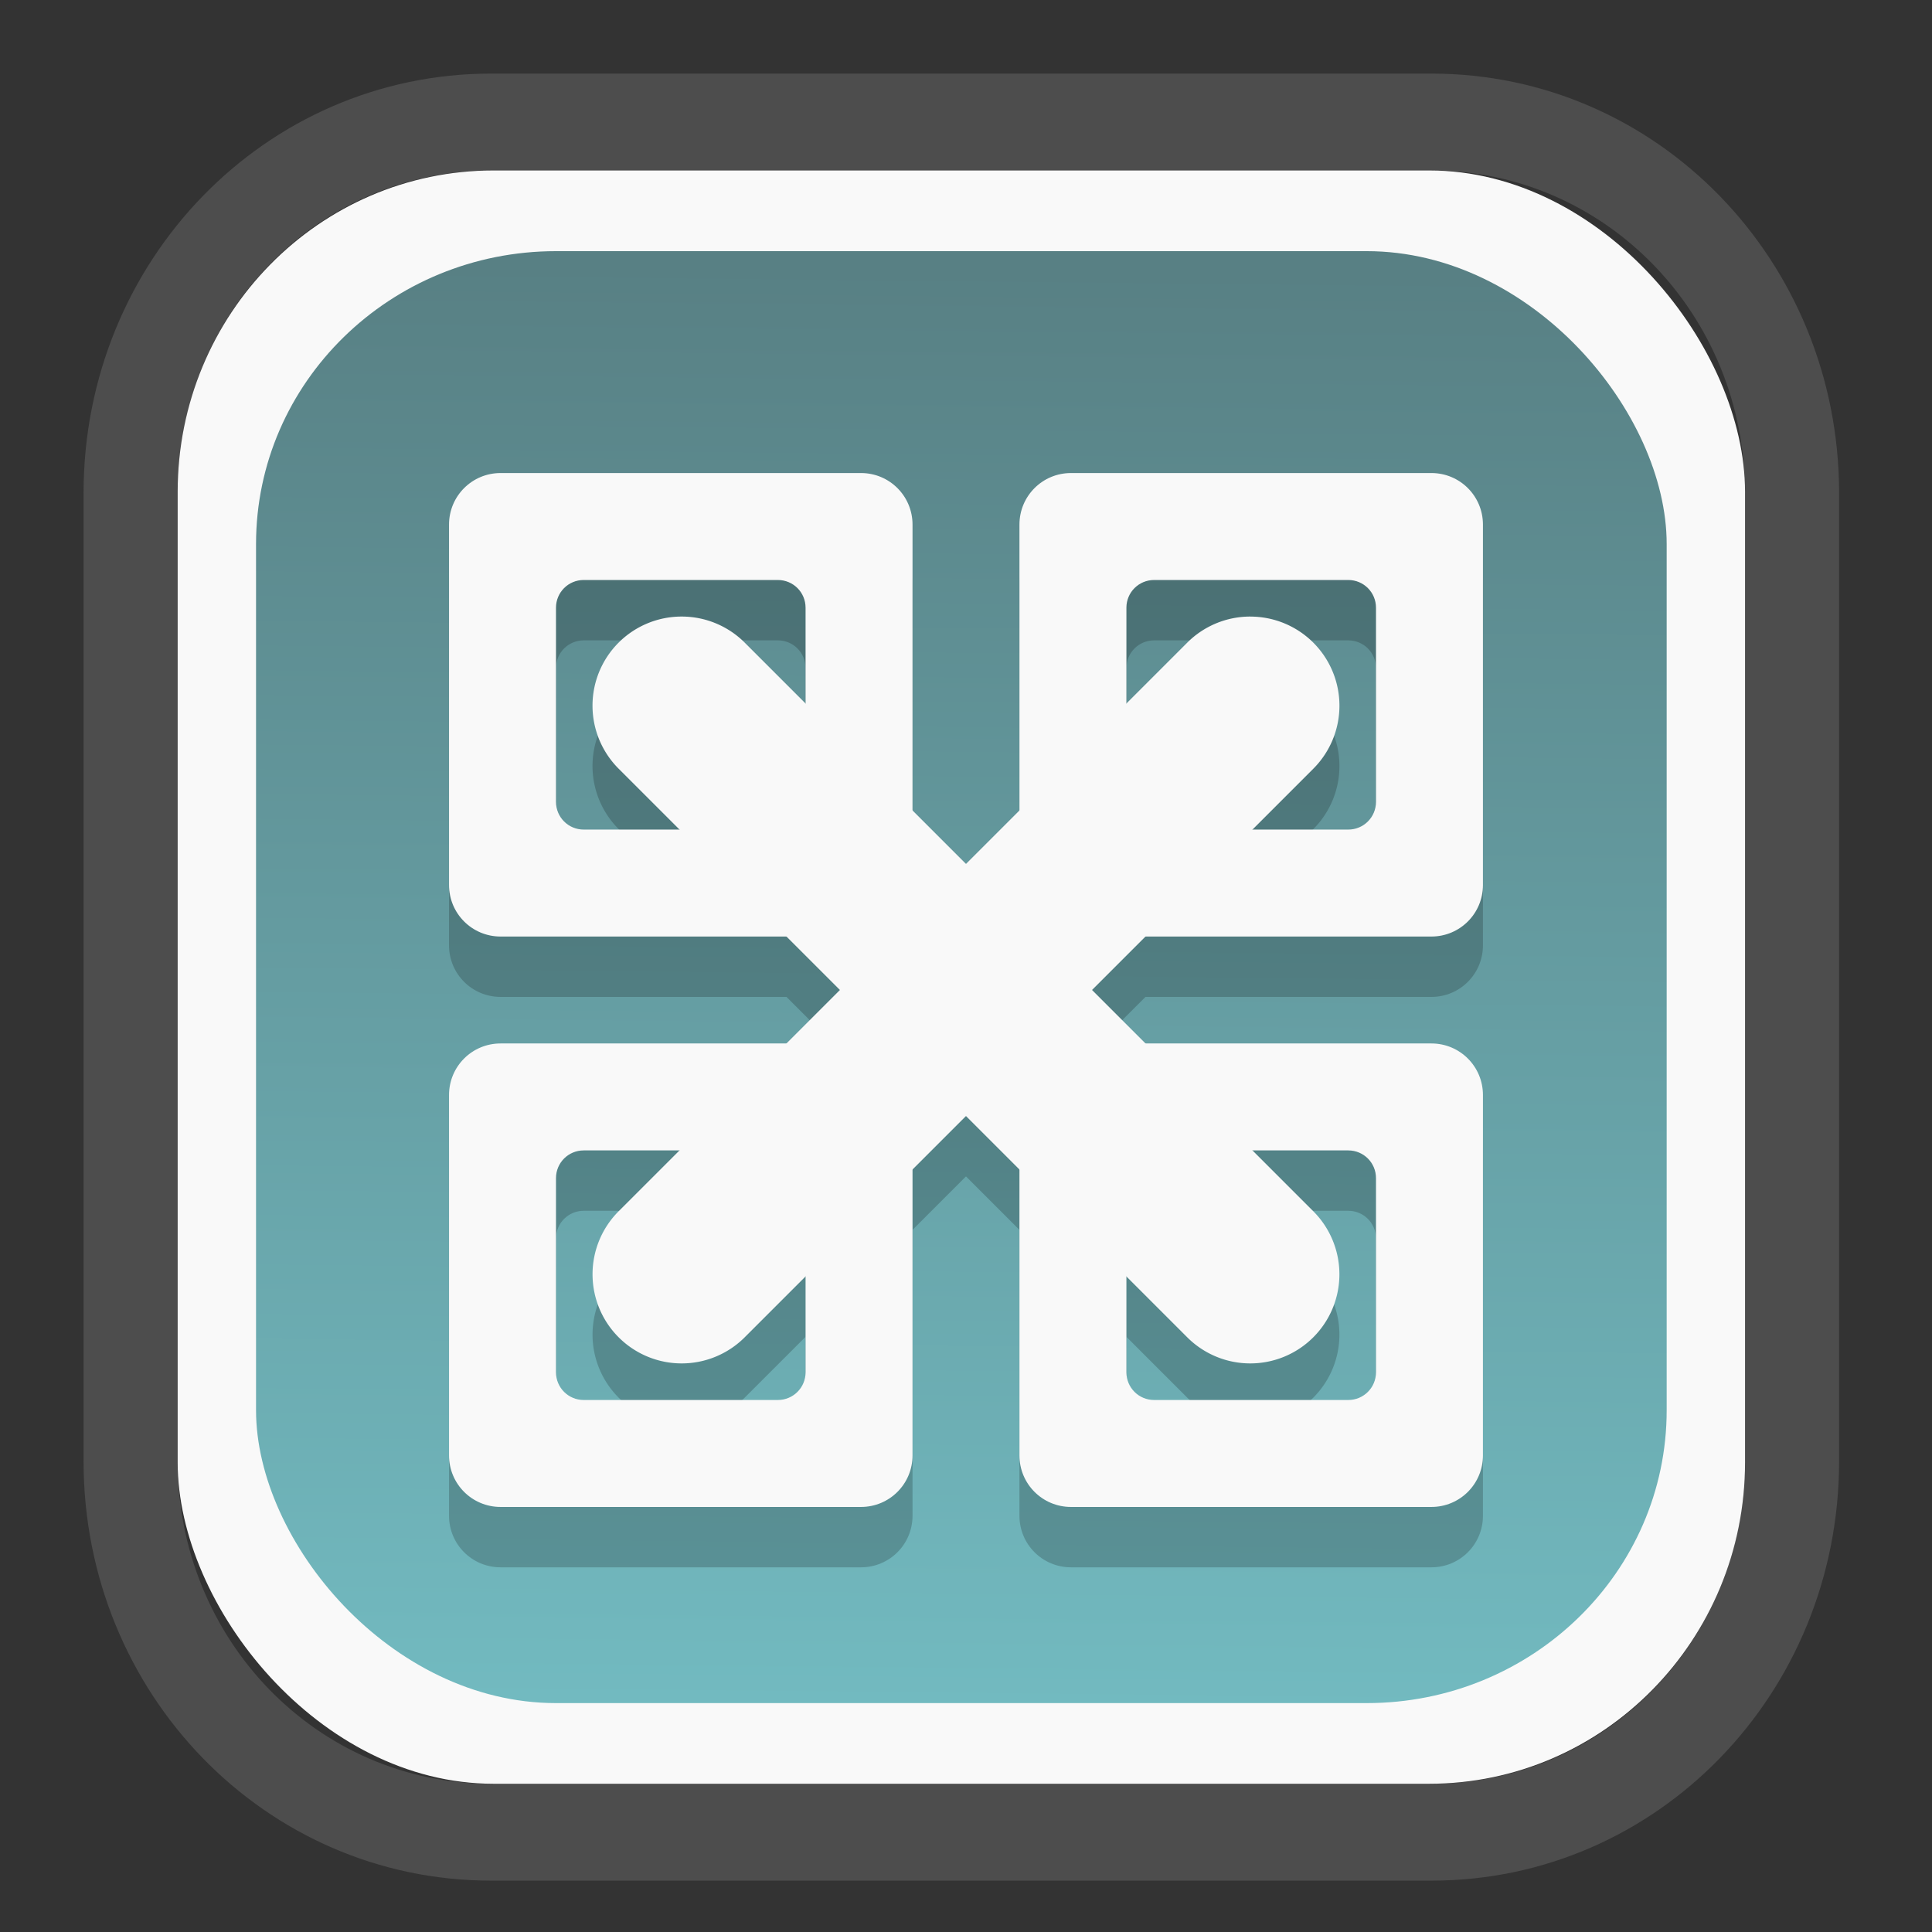 <?xml version="1.0" encoding="UTF-8" standalone="no"?>
<svg
   width="64"
   height="64"
   version="1.1"
   id="svg73"
   sodipodi:docname="scribus.svg"
   inkscape:version="1.3.2 (091e20ef0f, 2023-11-25)"
   xmlns:inkscape="http://www.inkscape.org/namespaces/inkscape"
   xmlns:sodipodi="http://sodipodi.sourceforge.net/DTD/sodipodi-0.dtd"
   xmlns:xlink="http://www.w3.org/1999/xlink"
   xmlns="http://www.w3.org/2000/svg"
   xmlns:svg="http://www.w3.org/2000/svg"
   xmlns:rdf="http://www.w3.org/1999/02/22-rdf-syntax-ns#"
   xmlns:cc="http://creativecommons.org/ns#"
   xmlns:dc="http://purl.org/dc/elements/1.1/">
  <rect width="100%" height="100%" fill="#333333" stroke="none"/>
  <sodipodi:namedview
     pagecolor="#f5f7fa"
     bordercolor="#666666"
     borderopacity="1"
     objecttolerance="10"
     gridtolerance="10"
     guidetolerance="10"
     inkscape:pageopacity="0"
     inkscape:pageshadow="2"
     inkscape:window-width="1377"
     inkscape:window-height="886"
     id="namedview75"
     showgrid="false"
     inkscape:zoom="6.2890624"
     inkscape:cx="19.398758"
     inkscape:cy="42.057143"
     inkscape:window-x="300"
     inkscape:window-y="96"
     inkscape:window-maximized="0"
     inkscape:current-layer="g877"
     inkscape:document-rotation="0"
     inkscape:pagecheckerboard="0"
     inkscape:showpageshadow="2"
     inkscape:deskcolor="#d1d1d1" />
  <defs
     id="defs29">
    <linearGradient
       id="linearGradient5"
       inkscape:collect="always">
      <stop
         style="stop-color:#588084;stop-opacity:1;"
         offset="0"
         id="stop5" />
      <stop
         style="stop-color:#72bac0;stop-opacity:1;"
         offset="1"
         id="stop6" />
    </linearGradient>
    <inkscape:path-effect
       effect="powerclip"
       id="path-effect1980"
       is_visible="true"
       lpeversion="1"
       inverse="true"
       flatten="false"
       hide_clip="false"
       message="Use fill-rule evenodd on &lt;b&gt;fill and stroke&lt;/b&gt; dialog if no flatten result after convert clip to paths." />
    <clipPath
       clipPathUnits="userSpaceOnUse"
       id="clipPath1976">
      <rect
         x="9.678"
         y="9.925"
         width="43.343"
         height="44.613"
         rx="8.669"
         ry="8.923"
         fill="url(#linearGradient862)"
         stroke-width="2.968"
         id="rect1978"
         style="display:none;fill:#333333;fill-opacity:1"
         d="m 18.347,9.925 h 26.005 c 4.803,0 8.669,3.98 8.669,8.923 v 26.767 c 0,4.943 -3.866,8.923 -8.669,8.923 h -26.005 c -4.803,0 -8.669,-3.98 -8.669,-8.923 V 18.848 c 0,-4.943 3.866,-8.923 8.669,-8.923 z" />
      <path
         id="lpe_path-effect1980"
         style="fill:#333333;fill-opacity:1"
         class="powerclip"
         d="M 2.076,2.246 H 60.624 V 62.217 H 2.076 Z M 18.347,9.925 c -4.803,0 -8.669,3.98 -8.669,8.923 v 26.767 c 0,4.943 3.866,8.923 8.669,8.923 h 26.005 c 4.803,0 8.669,-3.98 8.669,-8.923 V 18.848 c 0,-4.943 -3.866,-8.923 -8.669,-8.923 z" />
    </clipPath>
    <linearGradient
       inkscape:collect="always"
       xlink:href="#linearGradient5"
       id="linearGradient6"
       x1="33.786"
       y1="12.971"
       x2="33.376"
       y2="52.289"
       gradientUnits="userSpaceOnUse"
       gradientTransform="matrix(1.1,0,0,1.1,-3.185,-3.234)" />
    <linearGradient
       id="d"
       y1="1050.34"
       y2="1038.36"
       gradientUnits="userSpaceOnUse"
       x2="0"
       gradientTransform="matrix(-2.577,0,0,2.581,52,-2661.74)">
      <stop
         stop-color="#c61423"
         id="stop7" />
      <stop
         offset="1"
         stop-color="#dc2b41"
         id="stop8" />
    </linearGradient>
    <linearGradient
       id="a"
       y1="35"
       x1="23"
       y2="13"
       x2="5"
       gradientUnits="userSpaceOnUse"
       gradientTransform="matrix(0.909,0,0,0.909,8.594,11.299)">
      <stop
         stop-color="#c61423"
         id="stop1" />
      <stop
         offset="1"
         stop-color="#dc2b41"
         id="stop2" />
    </linearGradient>
    <linearGradient
       id="b"
       y1="35"
       x1="42"
       y2="12"
       x2="22"
       gradientUnits="userSpaceOnUse"
       gradientTransform="matrix(0.909,0,0,0.909,12.23,11.299)">
      <stop
         stop-color="#197cf1"
         id="stop3" />
      <stop
         offset="1"
         stop-color="#20bcfa"
         id="stop4" />
    </linearGradient>
  </defs>
  <g
     id="g877"
     transform="matrix(1.1,0,0,1.1,-3.185,-3.207)">
    <path
       d="m 18.347,7.246 c -6.244,0 -11.271,5.174 -11.271,11.602 v 26.767 c 0,6.427 5.027,11.602 11.271,11.602 h 26.005 c 6.244,0 11.271,-5.174 11.271,-11.602 V 18.848 c 0,-6.427 -5.027,-11.602 -11.271,-11.602 z"
       fill="url(#linearGradient910)"
       stroke-width="3.324"
       id="path33"
       style="fill:#4d4d4d;fill-opacity:1"
       clip-path="url(#clipPath1976)"
       inkscape:path-effect="#path-effect1980"
       inkscape:original-d="m 18.347203,7.2464043 c -6.244452,0 -11.2714308,5.1741617 -11.2714308,11.6016437 v 26.767119 c 0,6.427394 5.0268918,11.601644 11.2714308,11.601644 h 26.005262 c 6.244452,0 11.271431,-5.174161 11.271431,-11.601644 V 18.848048 c 0,-6.427393 -5.026893,-11.6016437 -11.271431,-11.6016437 z"
       transform="matrix(1.089,0,0,1.089,-2.294,-2.759)" />
    <rect
       x="8.246"
       y="8.049"
       width="47.201"
       height="48.584"
       rx="9.512"
       ry="9.678"
       fill="url(#linearGradient862)"
       stroke-width="3.232"
       id="rect35-7"
       style="opacity:1;fill:#f9f9f9;fill-opacity:1" />
    <rect
       x="10.606"
       y="10.479"
       width="42.481"
       height="43.725"
       rx="9.034"
       ry="8.82"
       fill="url(#linearGradient862)"
       stroke-width="2.909"
       id="rect35-7-3"
       style="fill:url(#linearGradient6)" />
    <g
       id="g2"
       transform="translate(0,1.818)"
       style="fill:#000000;opacity:0.2">
      <path
         style="opacity:1;fill:#000000;stroke-width:0.537"
         d="m 17.97,17.161 c -0.859,0 -1.552,0.693 -1.552,1.552 v 10.854 c 0,0.859 0.693,1.552 1.552,1.552 h 10.854 c 0.859,0 1.552,-0.693 1.552,-1.552 V 18.713 c 0,-0.859 -0.693,-1.552 -1.552,-1.552 z m 2.504,3.221 h 5.846 c 0.463,0 0.835,0.372 0.835,0.835 v 5.846 c 0,0.463 -0.372,0.835 -0.835,0.835 h -5.846 c -0.463,0 -0.835,-0.372 -0.835,-0.835 v -5.846 c 0,-0.463 0.372,-0.835 0.835,-0.835 z"
         id="path2-5" />
      <path
         style="opacity:1;fill:#000000;stroke-width:0.537"
         d="m 35.148,17.161 c -0.859,0 -1.552,0.693 -1.552,1.552 v 10.854 c 0,0.859 0.693,1.552 1.552,1.552 h 10.854 c 0.859,0 1.552,-0.693 1.552,-1.552 V 18.713 c 0,-0.859 -0.693,-1.552 -1.552,-1.552 z m 2.504,3.221 h 5.846 c 0.463,0 0.835,0.372 0.835,0.835 v 5.846 c 0,0.463 -0.372,0.835 -0.835,0.835 h -5.846 c -0.463,0 -0.835,-0.372 -0.835,-0.835 v -5.846 c 0,-0.463 0.372,-0.835 0.835,-0.835 z"
         id="path3-7-2" />
      <path
         style="opacity:1;fill:#000000;stroke-width:0.537"
         d="m 17.97,34.339 c -0.859,0 -1.552,0.693 -1.552,1.552 v 10.854 c 0,0.859 0.693,1.552 1.552,1.552 h 10.854 c 0.859,0 1.552,-0.693 1.552,-1.552 V 35.891 c 0,-0.859 -0.693,-1.552 -1.552,-1.552 z m 2.504,3.221 h 5.846 c 0.463,0 0.835,0.372 0.835,0.835 v 5.846 c 0,0.463 -0.372,0.835 -0.835,0.835 h -5.846 c -0.463,0 -0.835,-0.372 -0.835,-0.835 v -5.846 c 0,-0.463 0.372,-0.835 0.835,-0.835 z"
         id="path4-5" />
      <path
         style="opacity:1;fill:#000000;stroke-width:0.537"
         d="m 35.148,34.339 c -0.859,0 -1.552,0.693 -1.552,1.552 v 10.854 c 0,0.859 0.693,1.552 1.552,1.552 h 10.854 c 0.859,0 1.552,-0.693 1.552,-1.552 V 35.891 c 0,-0.859 -0.693,-1.552 -1.552,-1.552 z m 2.504,3.221 h 5.846 c 0.463,0 0.835,0.372 0.835,0.835 v 5.846 c 0,0.463 -0.372,0.835 -0.835,0.835 h -5.846 c -0.463,0 -0.835,-0.372 -0.835,-0.835 v -5.846 c 0,-0.463 0.372,-0.835 0.835,-0.835 z"
         id="path5-4" />
      <path
         style="color:#000000;fill:#000000;stroke-width:0.537;stroke-linecap:round;-inkscape-stroke:none"
         d="m 40.548,21.483 a 2.684,2.684 0 0 0 -1.898,0.785 l -17.124,17.124 a 2.684,2.684 0 0 0 0,3.796 2.684,2.684 0 0 0 3.796,0 L 42.446,26.065 a 2.684,2.684 0 0 0 0,-3.796 2.684,2.684 0 0 0 -1.899,-0.785 z"
         id="path7-7" />
      <path
         style="color:#000000;fill:#000000;stroke-width:0.537;stroke-linecap:round;-inkscape-stroke:none"
         d="m 23.424,21.483 a 2.684,2.684 0 0 0 -1.899,0.785 2.684,2.684 0 0 0 0,3.796 l 17.124,17.124 a 2.684,2.684 0 0 0 3.796,0 2.684,2.684 0 0 0 0,-3.796 L 25.322,22.268 a 2.684,2.684 0 0 0 -1.898,-0.785 z"
         id="path9-4" />
    </g>
    <g
       id="g1">
      <path
         style="opacity:1;fill:#f9f9f9;stroke-width:0.537"
         d="m 17.97,17.161 c -0.859,0 -1.552,0.693 -1.552,1.552 v 10.854 c 0,0.859 0.693,1.552 1.552,1.552 h 10.854 c 0.859,0 1.552,-0.693 1.552,-1.552 V 18.713 c 0,-0.859 -0.693,-1.552 -1.552,-1.552 z m 2.504,3.221 h 5.846 c 0.463,0 0.835,0.372 0.835,0.835 v 5.846 c 0,0.463 -0.372,0.835 -0.835,0.835 h -5.846 c -0.463,0 -0.835,-0.372 -0.835,-0.835 v -5.846 c 0,-0.463 0.372,-0.835 0.835,-0.835 z"
         id="path2" />
      <path
         style="opacity:1;fill:#f9f9f9;stroke-width:0.537"
         d="m 35.148,17.161 c -0.859,0 -1.552,0.693 -1.552,1.552 v 10.854 c 0,0.859 0.693,1.552 1.552,1.552 h 10.854 c 0.859,0 1.552,-0.693 1.552,-1.552 V 18.713 c 0,-0.859 -0.693,-1.552 -1.552,-1.552 z m 2.504,3.221 h 5.846 c 0.463,0 0.835,0.372 0.835,0.835 v 5.846 c 0,0.463 -0.372,0.835 -0.835,0.835 h -5.846 c -0.463,0 -0.835,-0.372 -0.835,-0.835 v -5.846 c 0,-0.463 0.372,-0.835 0.835,-0.835 z"
         id="path3-7" />
      <path
         style="opacity:1;fill:#f9f9f9;stroke-width:0.537"
         d="m 17.97,34.339 c -0.859,0 -1.552,0.693 -1.552,1.552 v 10.854 c 0,0.859 0.693,1.552 1.552,1.552 h 10.854 c 0.859,0 1.552,-0.693 1.552,-1.552 V 35.891 c 0,-0.859 -0.693,-1.552 -1.552,-1.552 z m 2.504,3.221 h 5.846 c 0.463,0 0.835,0.372 0.835,0.835 v 5.846 c 0,0.463 -0.372,0.835 -0.835,0.835 h -5.846 c -0.463,0 -0.835,-0.372 -0.835,-0.835 v -5.846 c 0,-0.463 0.372,-0.835 0.835,-0.835 z"
         id="path4" />
      <path
         style="opacity:1;fill:#f9f9f9;stroke-width:0.537"
         d="m 35.148,34.339 c -0.859,0 -1.552,0.693 -1.552,1.552 v 10.854 c 0,0.859 0.693,1.552 1.552,1.552 h 10.854 c 0.859,0 1.552,-0.693 1.552,-1.552 V 35.891 c 0,-0.859 -0.693,-1.552 -1.552,-1.552 z m 2.504,3.221 h 5.846 c 0.463,0 0.835,0.372 0.835,0.835 v 5.846 c 0,0.463 -0.372,0.835 -0.835,0.835 h -5.846 c -0.463,0 -0.835,-0.372 -0.835,-0.835 v -5.846 c 0,-0.463 0.372,-0.835 0.835,-0.835 z"
         id="path5" />
      <path
         style="color:#000000;fill:#f9f9f9;stroke-width:0.537;stroke-linecap:round;-inkscape-stroke:none"
         d="m 40.548,21.483 a 2.684,2.684 0 0 0 -1.898,0.785 l -17.124,17.124 a 2.684,2.684 0 0 0 0,3.796 2.684,2.684 0 0 0 3.796,0 L 42.446,26.065 a 2.684,2.684 0 0 0 0,-3.796 2.684,2.684 0 0 0 -1.899,-0.785 z"
         id="path7" />
      <path
         style="color:#000000;fill:#f9f9f9;stroke-width:0.537;stroke-linecap:round;-inkscape-stroke:none"
         d="m 23.424,21.483 a 2.684,2.684 0 0 0 -1.899,0.785 2.684,2.684 0 0 0 0,3.796 l 17.124,17.124 a 2.684,2.684 0 0 0 3.796,0 2.684,2.684 0 0 0 0,-3.796 L 25.322,22.268 a 2.684,2.684 0 0 0 -1.898,-0.785 z"
         id="path9" />
    </g>
    <g
       id="g10"
       transform="matrix(0.663,0,0,0.663,10.468,10.017)"
       style="fill:#f9f9f9" />
    <path
       style="fill:#f5f7fa;stroke-width:0.204;fill-opacity:1"
       d=""
       id="path3" />
  </g>
</svg>
